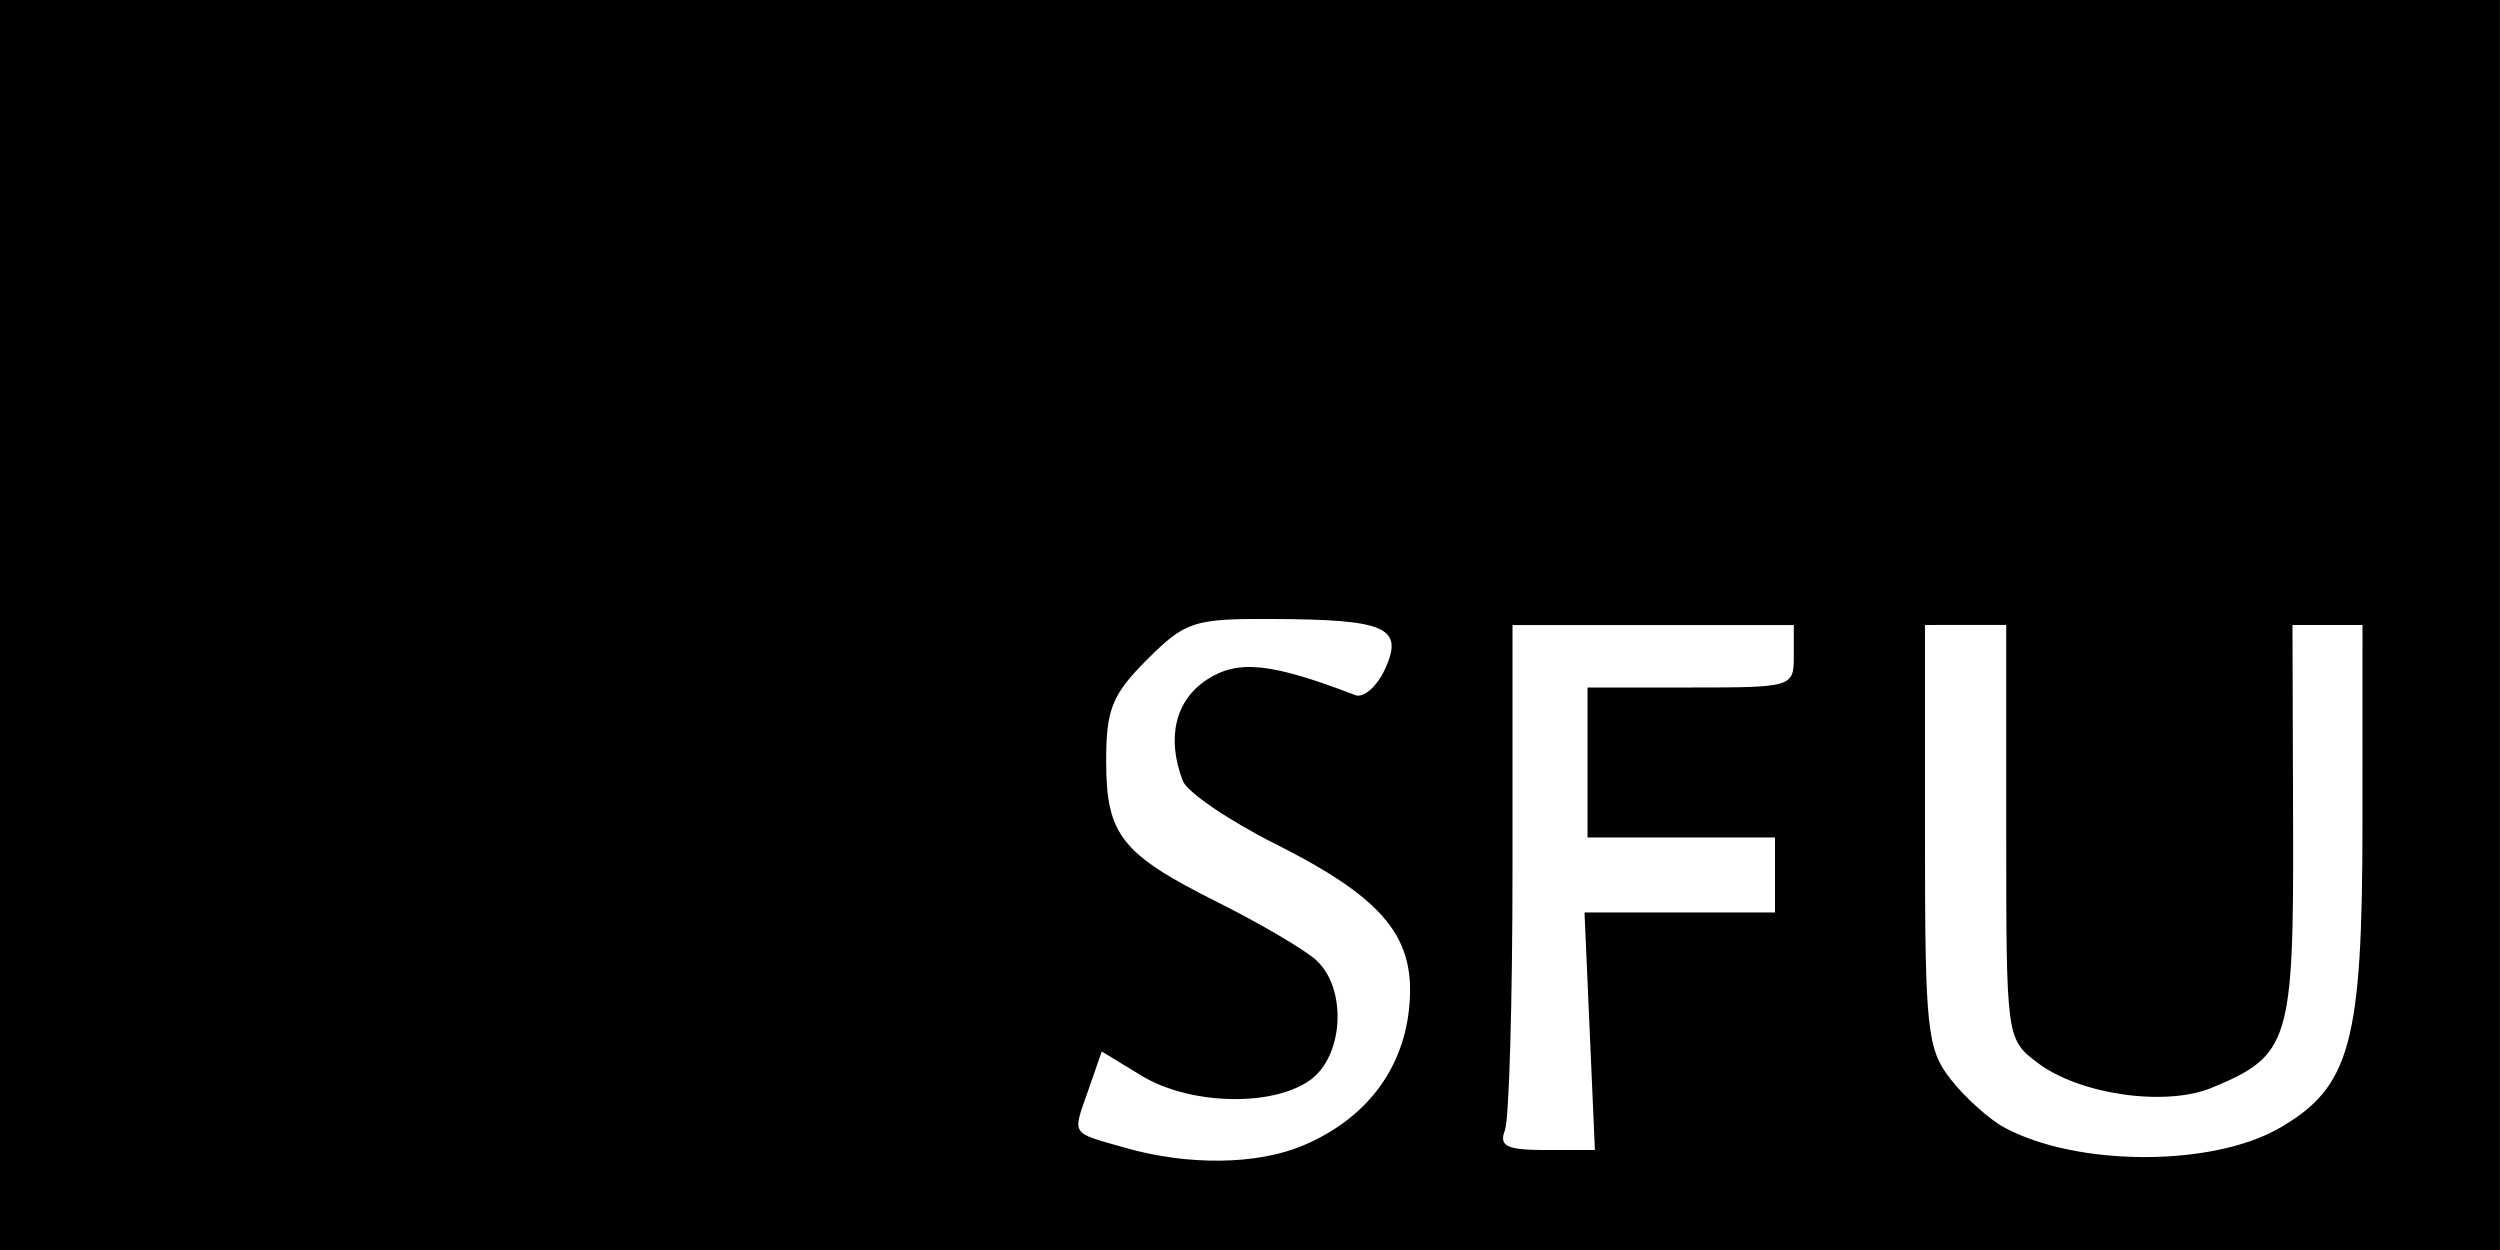 <?xml version="1.0" encoding="UTF-8" standalone="no"?>
<!-- Created with Inkscape (http://www.inkscape.org/) -->

<svg
   width="200"
   height="100"
   viewBox="0 0 52.917 26.458"
   version="1.1"
   id="svg5"
   xml:space="preserve"
   xmlns="http://www.w3.org/2000/svg"
   xmlns:svg="http://www.w3.org/2000/svg"><defs
     id="defs2" /><g
     id="layer1"
     transform="translate(-48.295,-2367.841)"><path
       style="fill:#000000;stroke-width:0.265"
       d="m 48.295,2381.07 v -13.229 h 26.458 26.458 v 13.229 13.229 H 74.753 48.295 Z m 27.591,11.014 c 1.296,-0.552 2.086,-1.565 2.231,-2.862 0.17,-1.518 -0.494,-2.344 -2.829,-3.519 -0.985,-0.496 -1.866,-1.096 -1.957,-1.334 -0.348,-0.908 -0.16,-1.703 0.508,-2.141 0.659,-0.432 1.358,-0.359 3.143,0.326 0.177,0.068 0.462,-0.183 0.632,-0.557 0.4,-0.878 0.02,-1.045 -2.393,-1.054 -1.661,-0.01 -1.838,0.052 -2.646,0.859 -0.739,0.738 -0.866,1.052 -0.866,2.142 0,1.571 0.317,1.973 2.365,2.997 0.882,0.441 1.812,0.986 2.066,1.21 0.676,0.596 0.605,2.049 -0.125,2.56 -0.807,0.565 -2.546,0.515 -3.559,-0.102 l -0.84,-0.512 -0.286,0.821 c -0.337,0.967 -0.39,0.883 0.775,1.216 1.345,0.384 2.805,0.364 3.779,-0.05 z m 20.655,-0.364 c 1.507,-0.87 1.76,-1.799 1.76,-6.483 l 4.1e-4,-4.167 h -0.741 -0.741 l 0.013,4.204 c 0.015,4.624 -0.073,4.909 -1.722,5.592 -0.978,0.405 -2.807,0.142 -3.689,-0.531 -0.659,-0.502 -0.661,-0.523 -0.661,-4.885 v -4.381 l -0.86,10e-5 -0.86,2e-4 v 4.462 c 0,4.117 0.043,4.516 0.55,5.161 0.302,0.384 0.808,0.839 1.124,1.011 1.534,0.832 4.398,0.84 5.826,0.016 z m -14.597,-2.051 -0.11,-2.514 h 2.016 2.016 v -0.794 -0.794 h -1.984 -1.984 v -1.587 -1.587 h 2.183 c 2.152,0 2.183,-0.01 2.183,-0.661 v -0.661 h -2.977 -2.977 v 5.138 c 0,2.826 -0.072,5.326 -0.161,5.556 -0.13,0.338 0.039,0.418 0.872,0.418 h 1.033 z"
       id="path728" /></g></svg>
